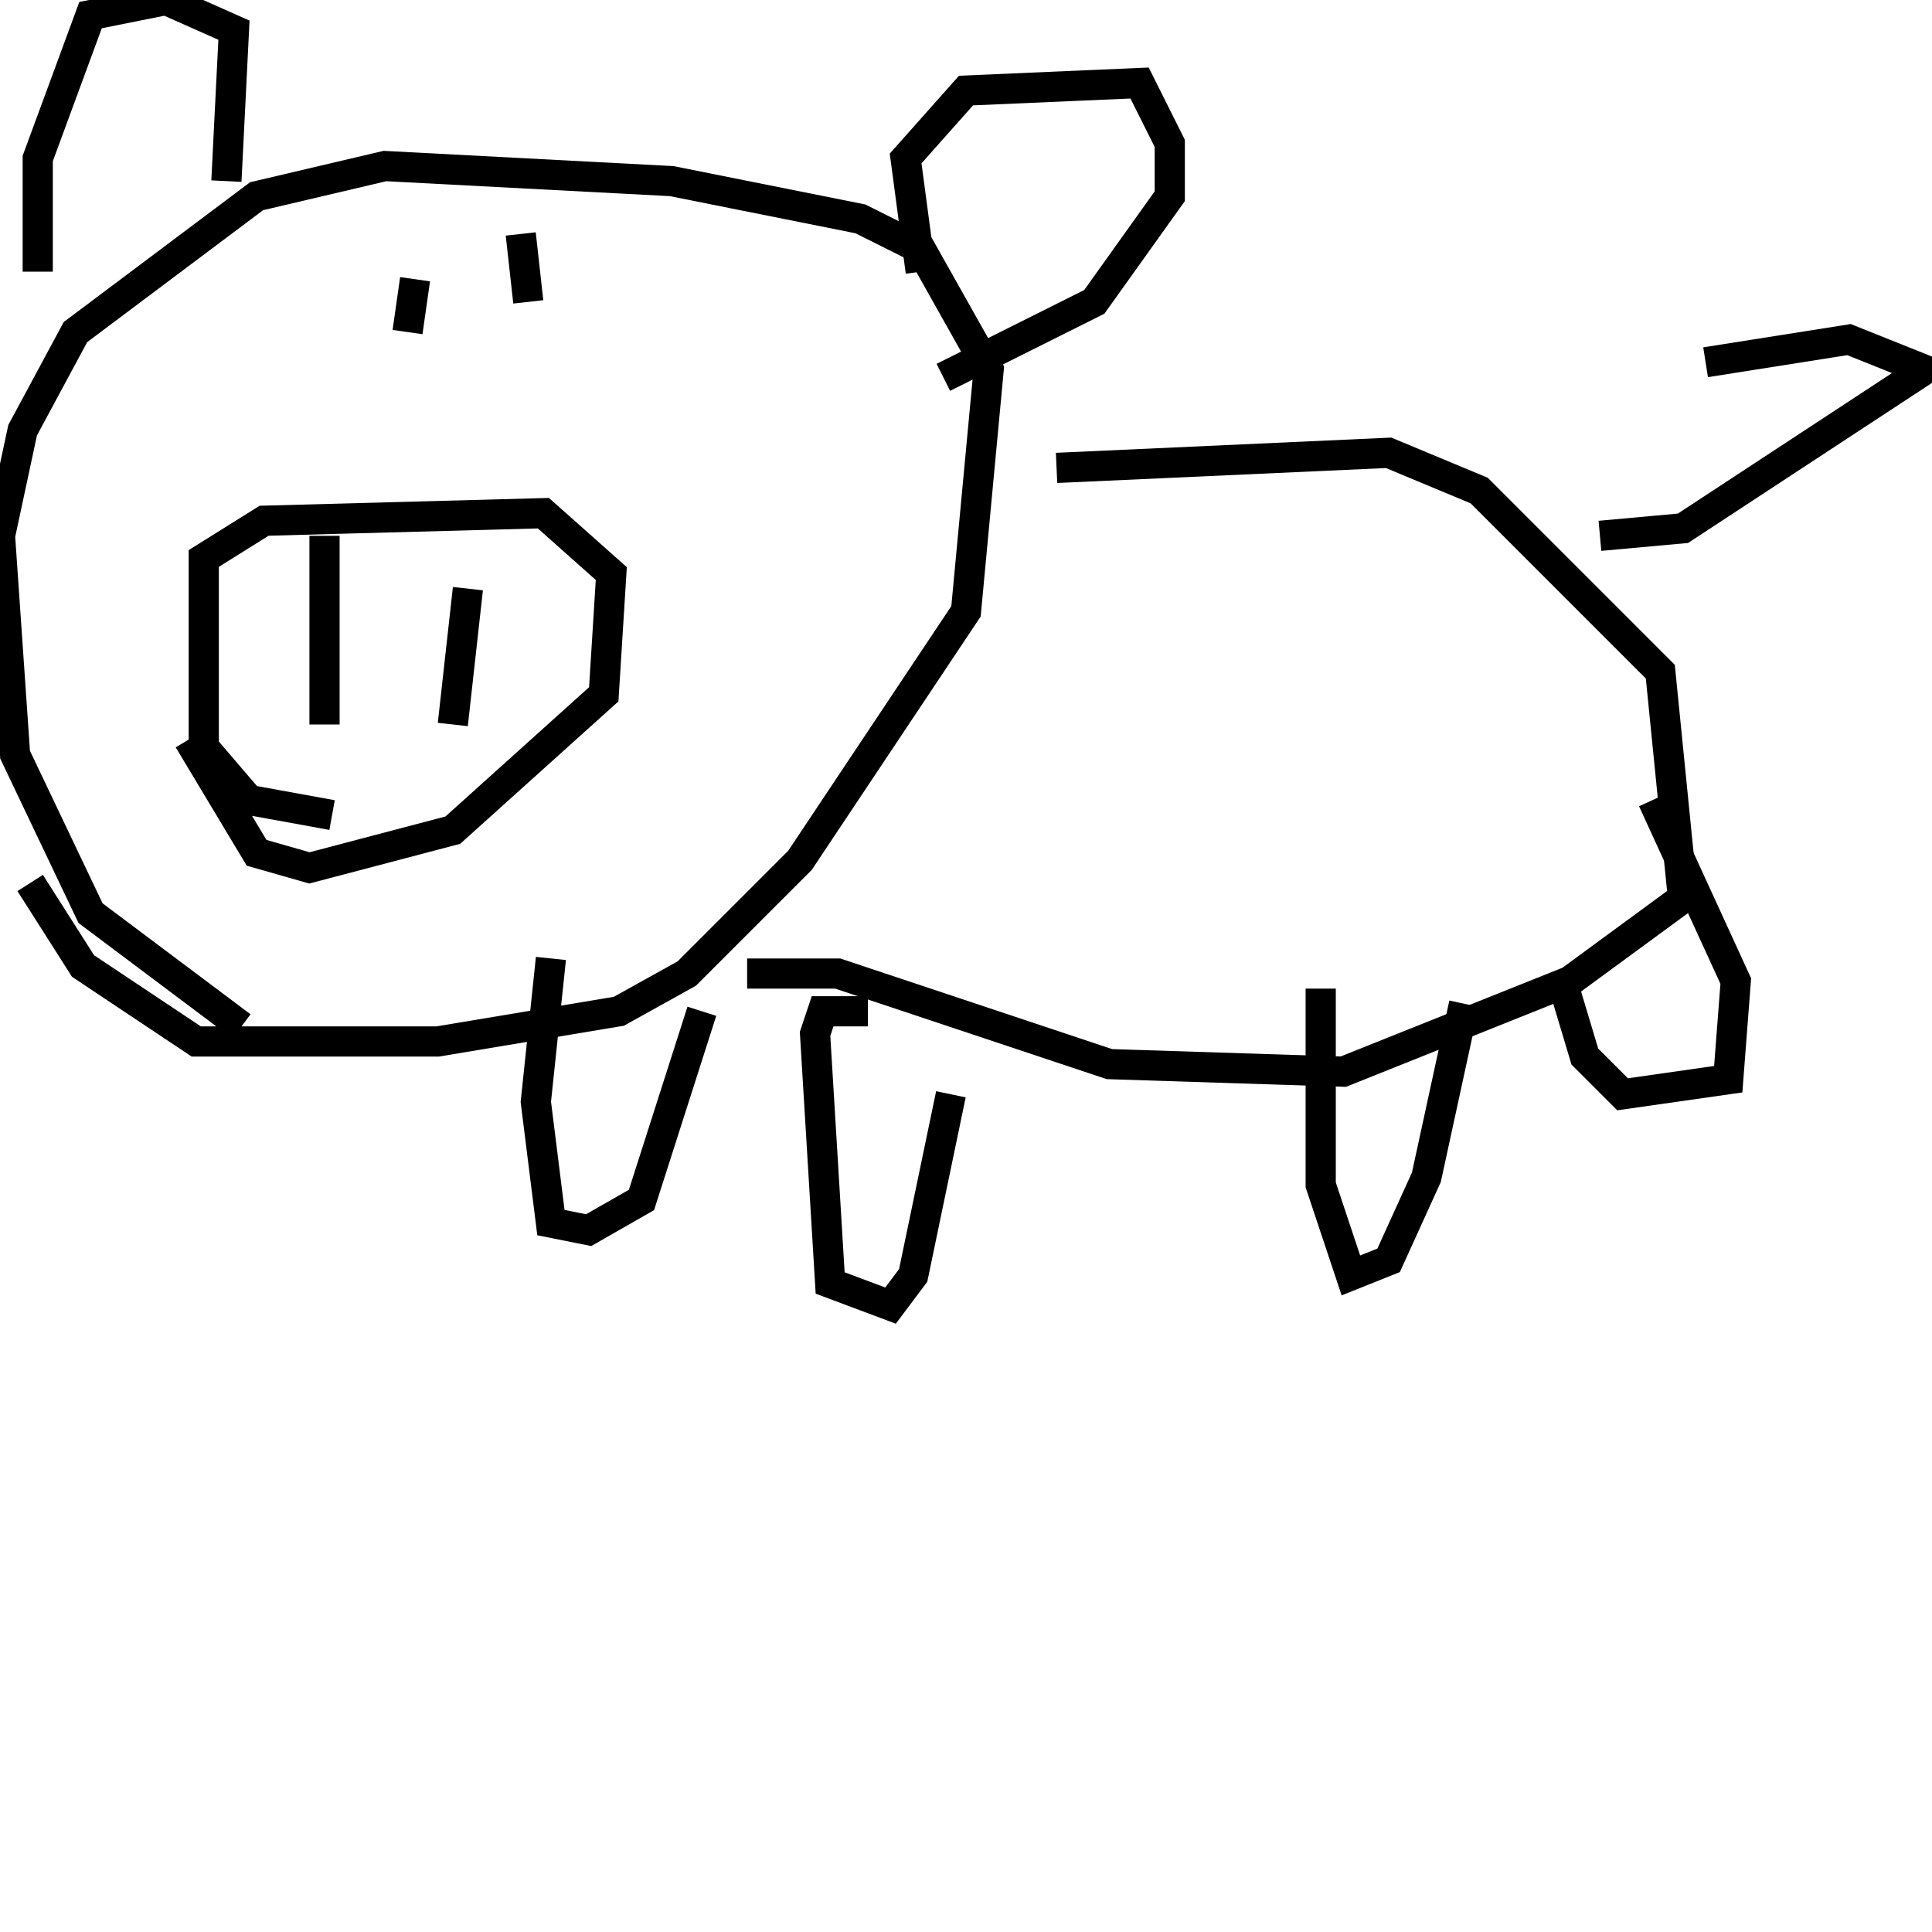 <svg width="256" height="256" xmlns="http://www.w3.org/2000/svg">
<g stroke="black" fill="transparent" stroke-width="4">
<path d="M 32 136 L 12 121 L 2 100 L 0 71 L 3 57 L 10 44 L 34 26 L 51 22 L 89 24 L 114 29 L 122 33 L 131 49 L 128 81 L 106 114 L 91 129 L 82 134 L 58 138 L 26 138 L 11 128 L 4 117"/>
<path d="M 44 108 L 33 106 L 27 99 L 27 74 L 35 69 L 72 68 L 81 76 L 80 92 L 60 110 L 41 115 L 34 113 L 25 98"/>
<path d="M 43 71 L 43 96"/>
<path d="M 62 78 L 60 96"/>
<path d="M 122 36 L 120 21 L 128 12 L 151 11 L 155 19 L 155 26 L 145 40 L 125 50"/>
<path d="M 30 24 L 31 4 L 22 0 L 12 2 L 5 21 L 5 36"/>
<path d="M 51 42 L 51 42"/>
<path d="M 54 44 L 55 37"/>
<path d="M 70 40 L 69 31"/>
<path d="M 140 62 L 184 60 L 196 65 L 220 89 L 223 119 L 208 130 L 178 142 L 147 141 L 111 129 L 99 129"/>
<path d="M 115 134 L 109 134 L 108 137 L 110 170 L 118 173 L 121 169 L 126 145"/>
<path d="M 73 127 L 71 146 L 73 162 L 78 163 L 85 159 L 93 134"/>
<path d="M 175 131 L 175 157 L 179 169 L 184 167 L 189 156 L 194 133"/>
<path d="M 207 130 L 210 140 L 215 145 L 229 143 L 230 130 L 219 106"/>
<path d="M 212 71 L 223 70 L 255 49 L 245 45 L 226 48"/>
</g>
</svg>

